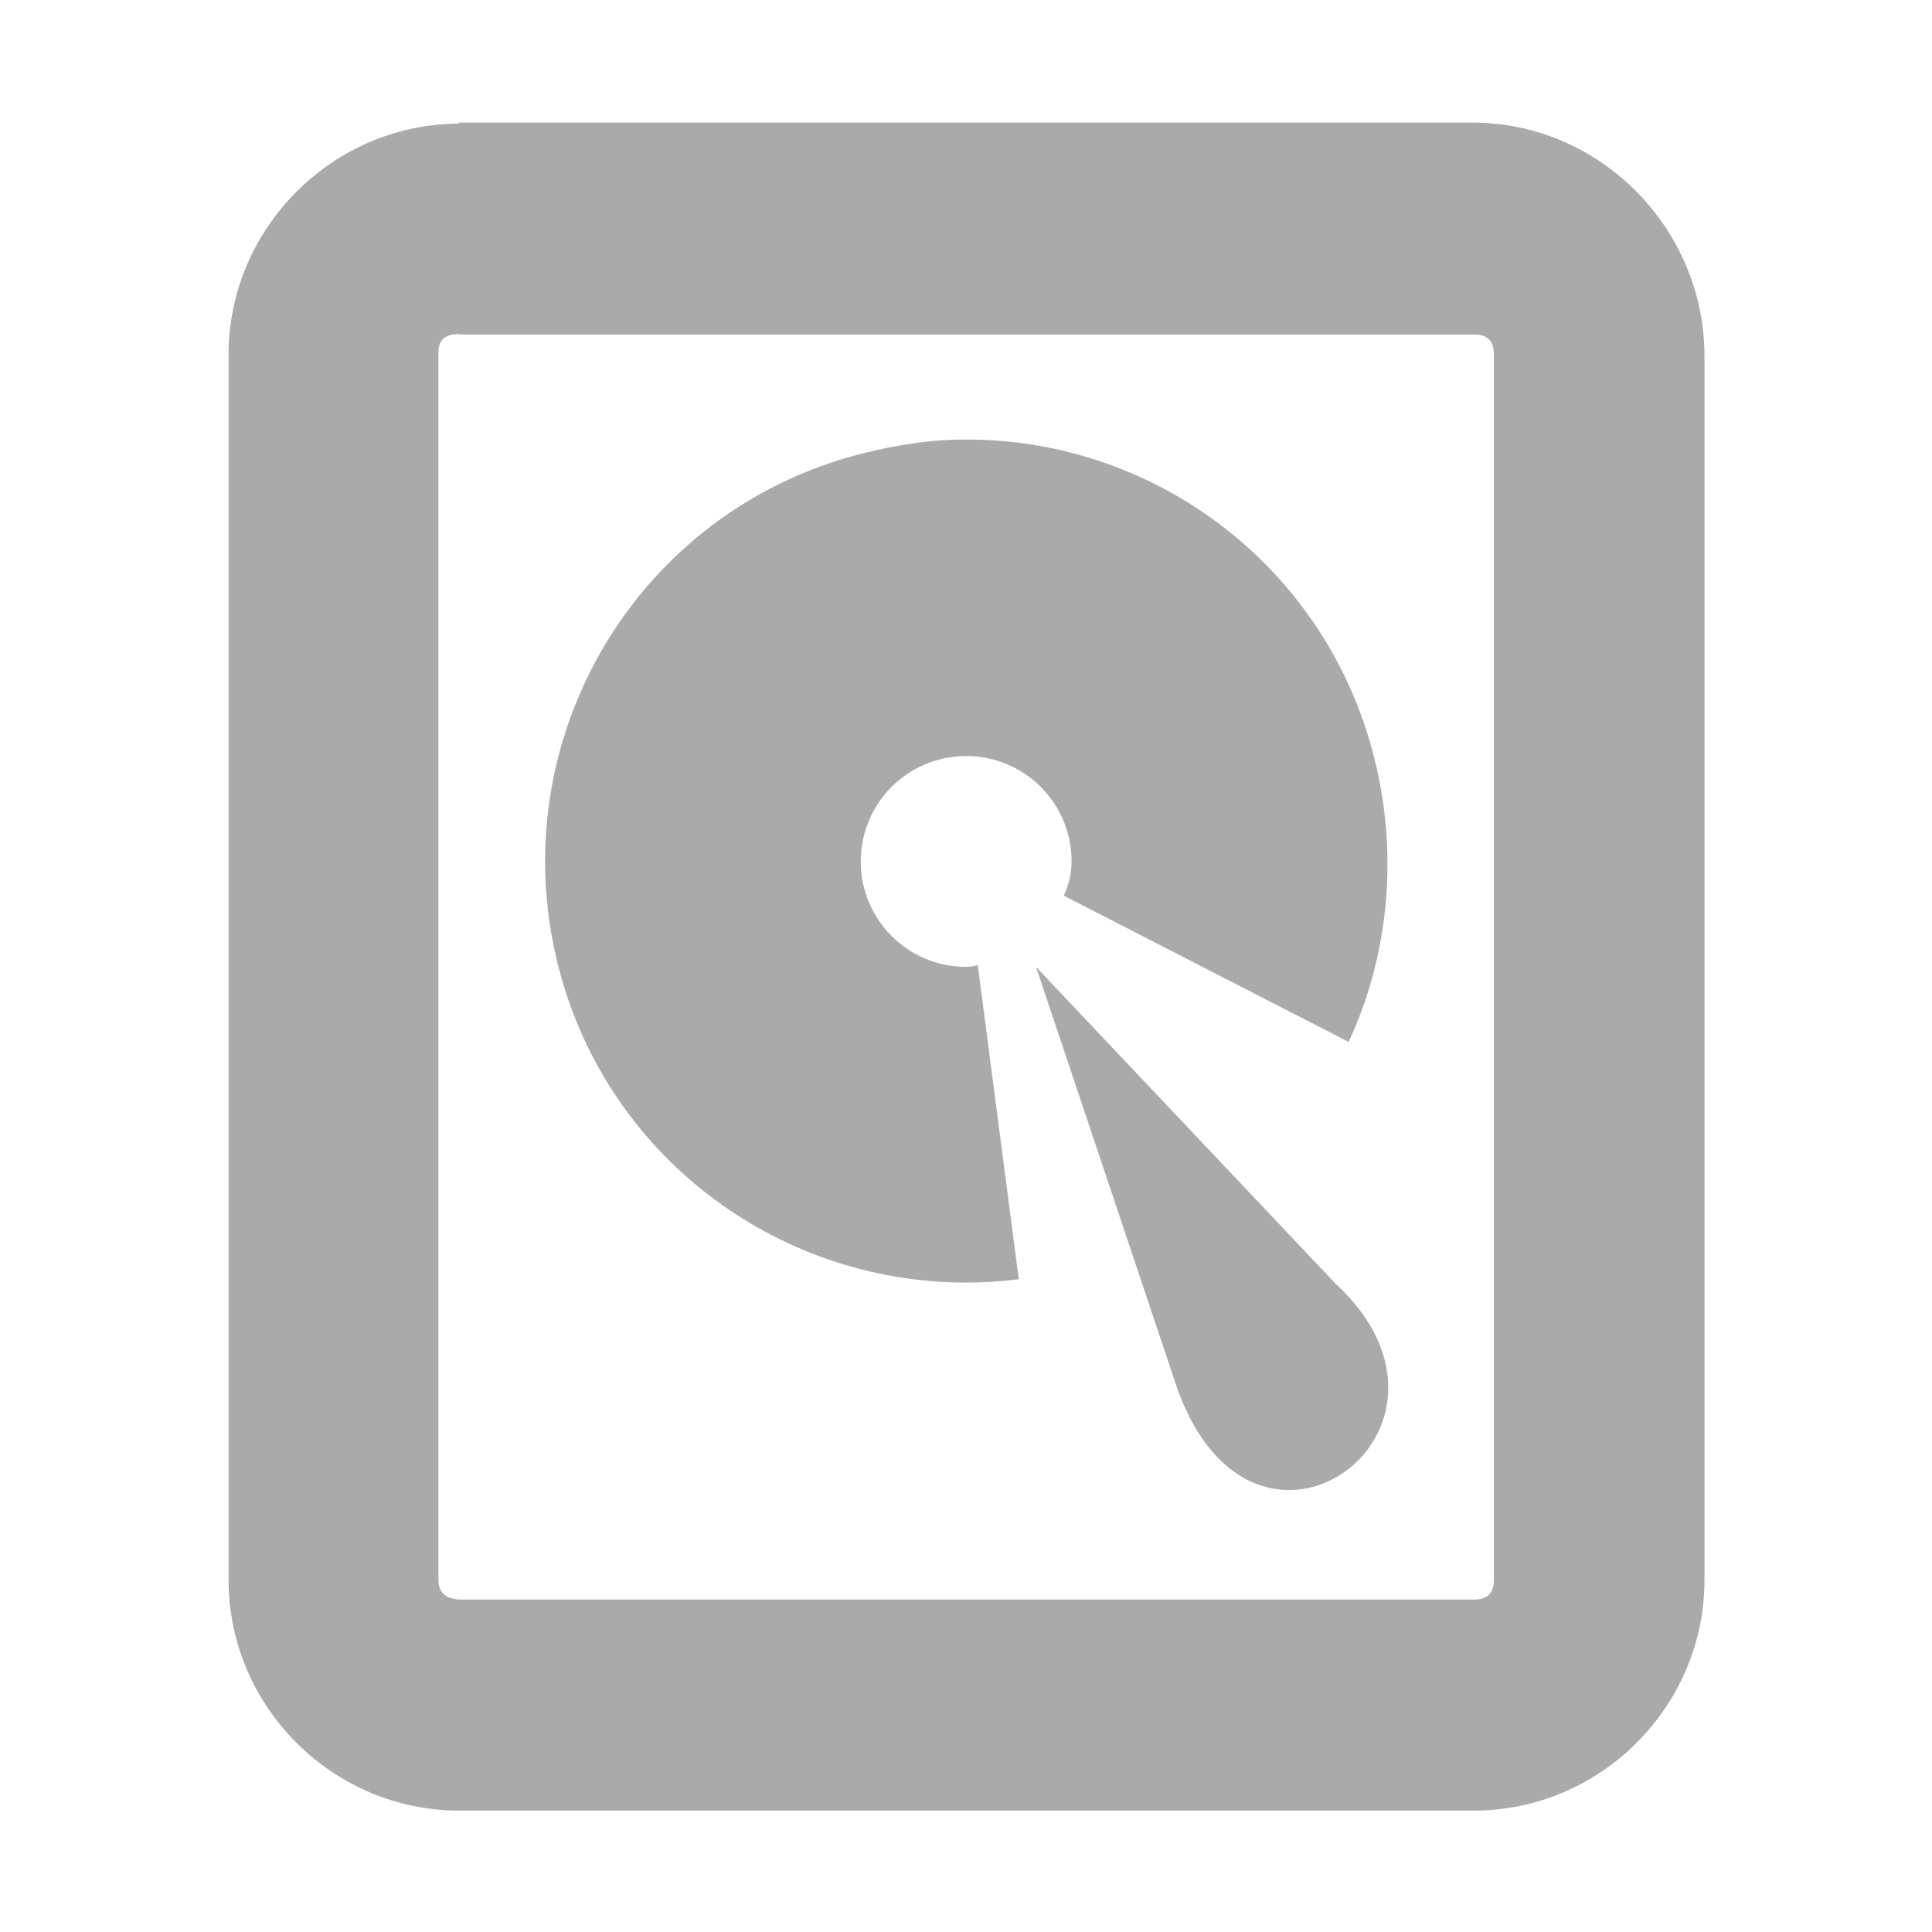 <svg height="16" width="16" xmlns="http://www.w3.org/2000/svg">
  <g fill="#aaaaaa" transform="matrix(.873 0 0 .873 -157.866 -390.08)">
    <path d="m185.19 448c-1.2 0-2.19.99-2.19 2.19v11.625c0 1.2.986 2.188 2.188 2.188h9.625c1.202 0 2.188-.988 2.188-2.188v-11.625c-.01-1.21-1-2.2-2.2-2.2h-9.625zm0 2h9.625c.124 0 .188.057.188.188v11.625c0 .131-.064.188-.188.188h-9.625c-.14-.01-.2-.07-.2-.2v-11.625c0-.12.06-.18.19-.18z"/>
    <path d="m189.84 451c-.266.011-.544.059-.812.125-2.144.531-3.437 2.699-2.906 4.844.45 1.817 2.075 3.022 3.866 3.025.168 0.0.338-.01.508-.032l-.389-2.98c-.035.01-.07.017-.11.017-.553 0-1-.447-1-1 0-.553.447-1 1-1 .553 0 1 .447 1 1 0 .118-.029.225-.073.325l2.701 1.387c.386-.83.47-1.781.247-2.68-.464-1.876-2.172-3.107-4.031-3.031z"/>
    <path d="m190.66 456l1.34 4c .734 2.056 3 .384 1.497-1z"/>
  </g>
</svg>
